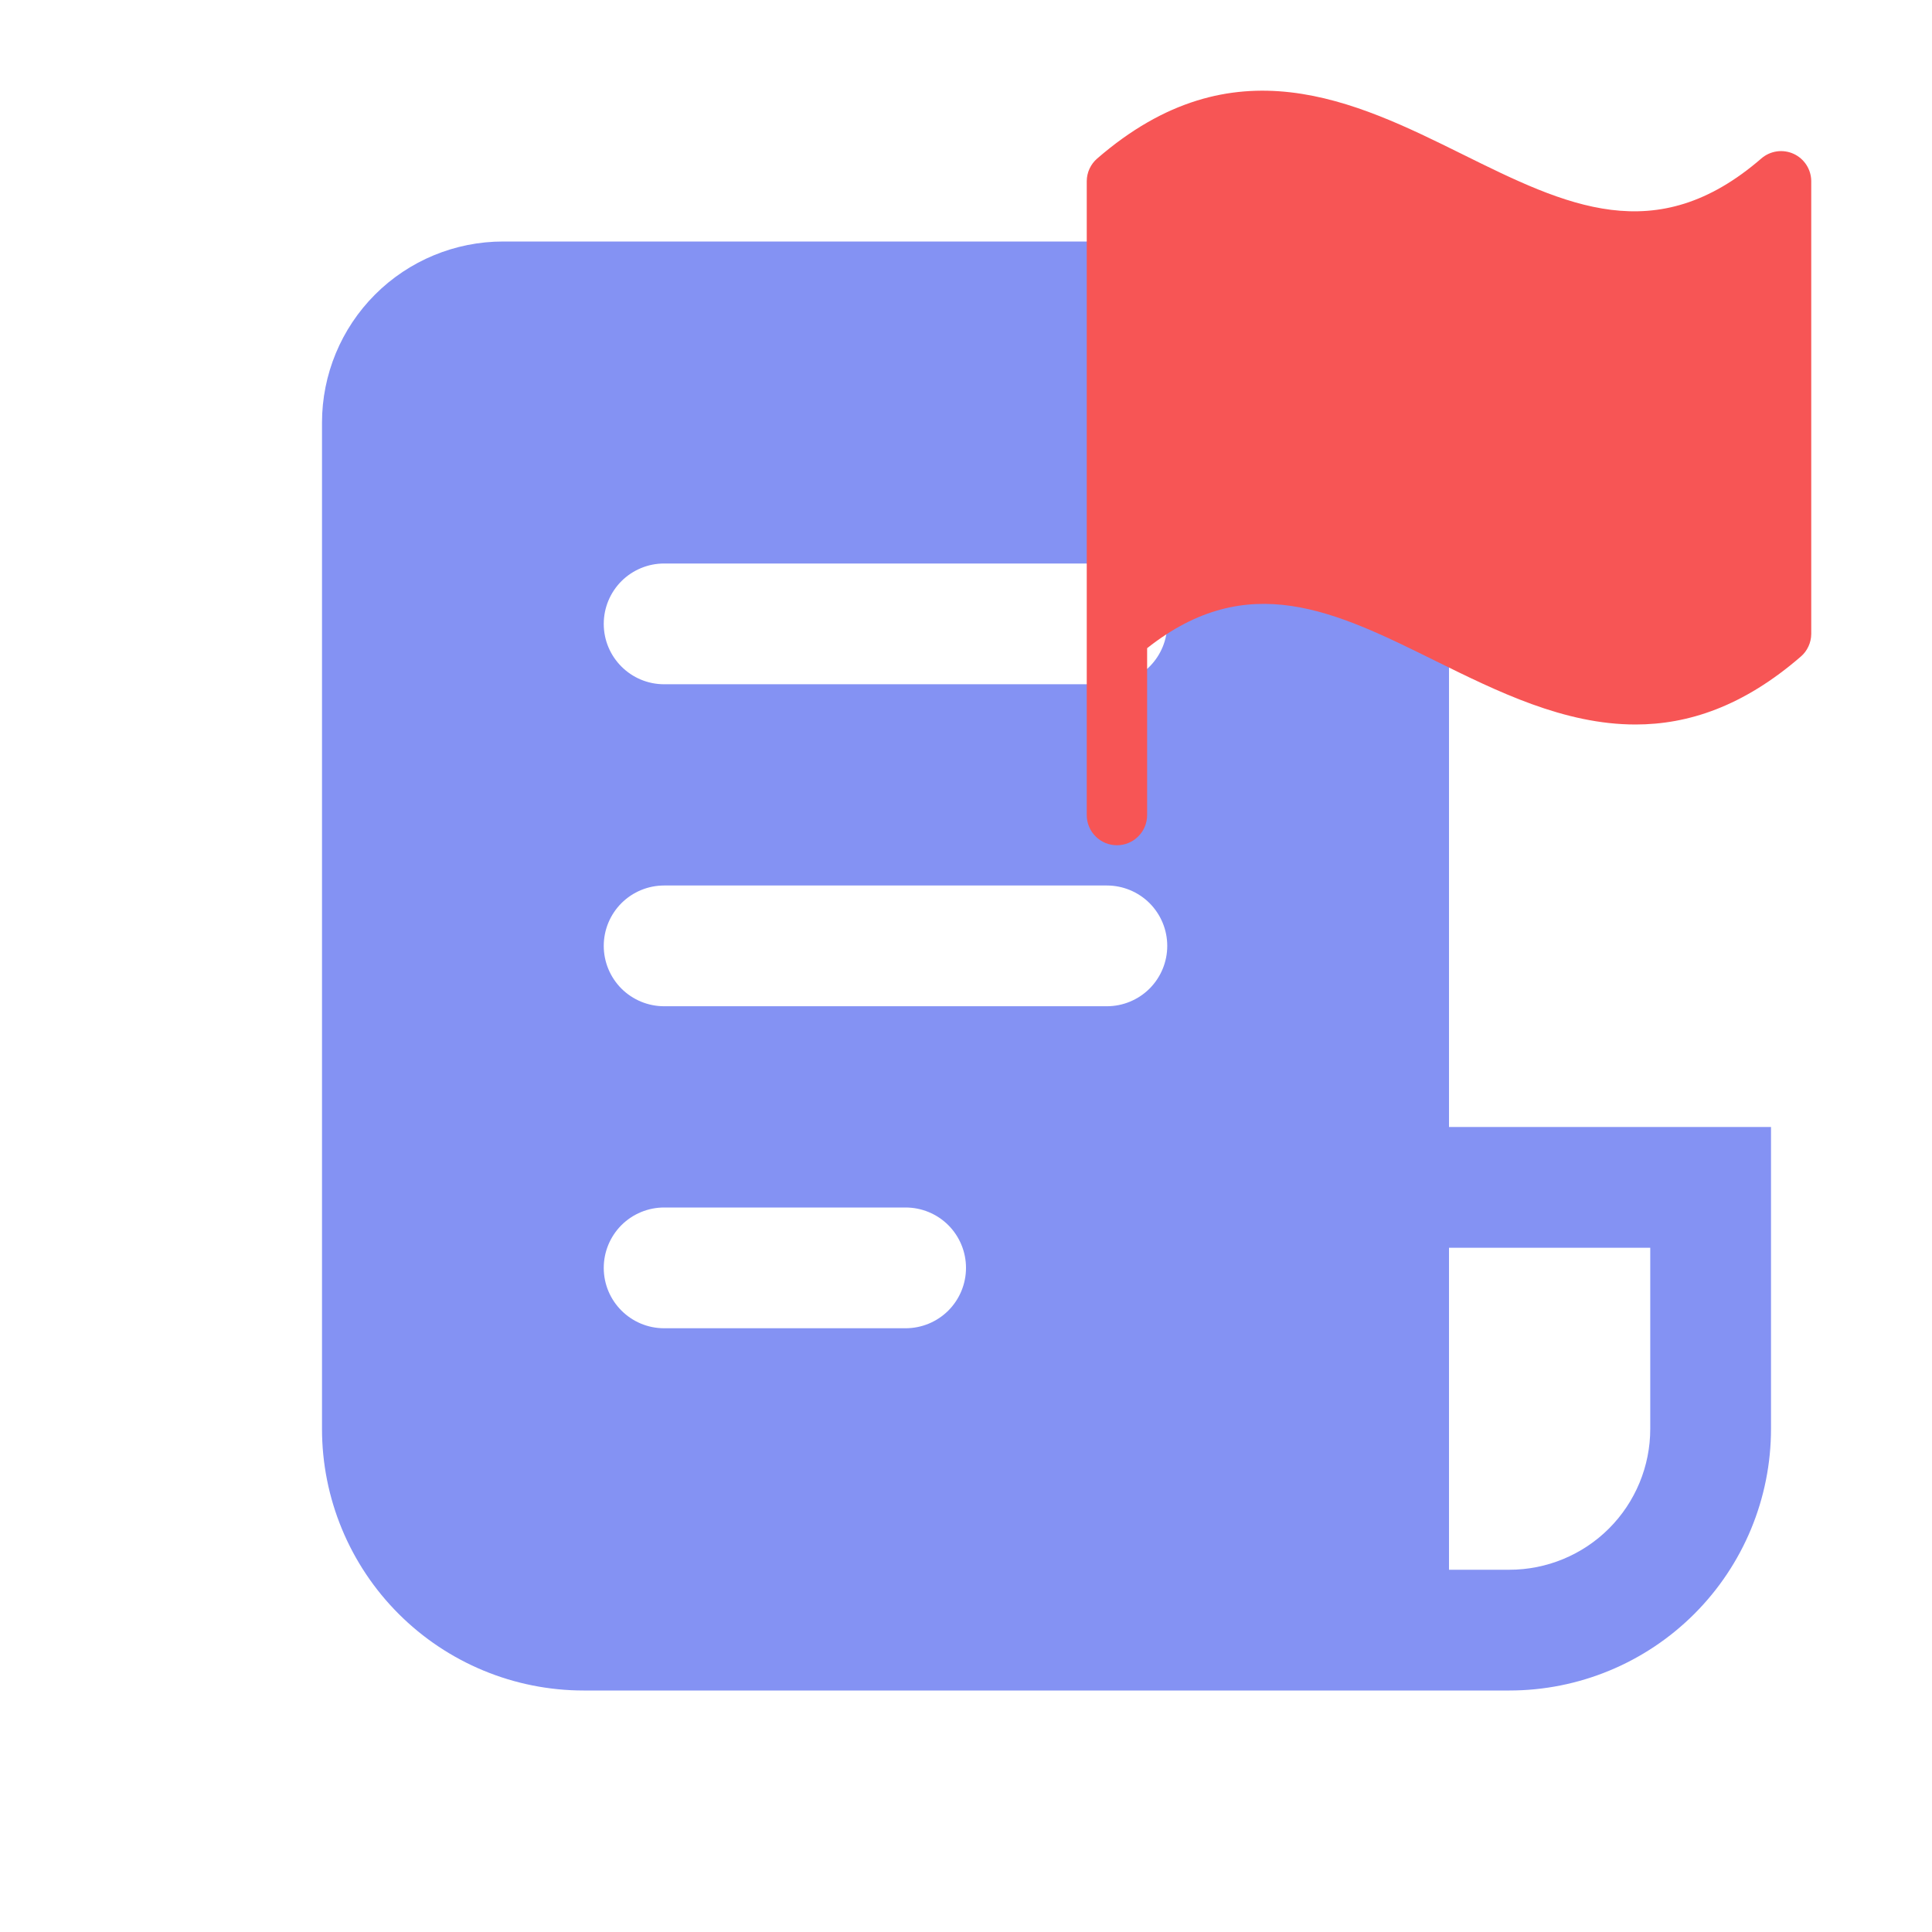 <svg width="48" height="48" viewBox="0 0 48 48" fill="none" xmlns="http://www.w3.org/2000/svg">
<path d="M8 10.5C8 9.307 8.474 8.162 9.318 7.318C10.162 6.474 11.306 6 12.5 6H31.5C32.694 6 33.838 6.474 34.682 7.318C35.526 8.162 36 9.307 36 10.5V28H44V35.5C44 37.224 43.315 38.877 42.096 40.096C40.877 41.315 39.224 42 37.5 42H14.5C12.776 42 11.123 41.315 9.904 40.096C8.685 38.877 8 37.224 8 35.5V10.5ZM36 39H37.5C38.428 39 39.319 38.631 39.975 37.975C40.631 37.319 41 36.428 41 35.5V31H36V39ZM15 15.5C15 16.328 15.672 17 16.5 17H27.5C27.898 17 28.279 16.842 28.561 16.561C28.842 16.279 29 15.898 29 15.5C29 15.102 28.842 14.721 28.561 14.439C28.279 14.158 27.898 14 27.5 14H16.5C16.102 14 15.721 14.158 15.439 14.439C15.158 14.721 15 15.102 15 15.5ZM16.5 22C16.102 22 15.721 22.158 15.439 22.439C15.158 22.721 15 23.102 15 23.5C15 23.898 15.158 24.279 15.439 24.561C15.721 24.842 16.102 25 16.5 25H27.5C27.898 25 28.279 24.842 28.561 24.561C28.842 24.279 29 23.898 29 23.5C29 23.102 28.842 22.721 28.561 22.439C28.279 22.158 27.898 22 27.5 22H16.5ZM15 31.5C15 32.328 15.672 33 16.5 33H22.5C22.898 33 23.279 32.842 23.561 32.561C23.842 32.279 24 31.898 24 31.5C24 31.102 23.842 30.721 23.561 30.439C23.279 30.158 22.898 30 22.5 30H16.5C16.102 30 15.721 30.158 15.439 30.439C15.158 30.721 15 31.102 15 31.5Z" fill="#8492F3"/>
<path d="M45 4.5V15.75C44.999 15.857 44.976 15.962 44.931 16.059C44.887 16.156 44.822 16.243 44.741 16.312C43.309 17.553 41.939 18 40.633 18C38.86 18 37.205 17.181 35.664 16.42C33.175 15.188 31.012 14.12 28.5 16.104V20.25C28.5 20.449 28.421 20.64 28.28 20.78C28.14 20.921 27.949 21 27.75 21C27.551 21 27.36 20.921 27.22 20.78C27.079 20.64 27 20.449 27 20.25V4.5C27.001 4.393 27.024 4.288 27.069 4.191C27.114 4.094 27.179 4.007 27.26 3.938C30.635 1.014 33.664 2.512 36.334 3.833C38.906 5.106 41.137 6.206 43.759 3.938C43.867 3.844 44 3.783 44.142 3.762C44.284 3.741 44.429 3.762 44.56 3.821C44.69 3.88 44.801 3.976 44.879 4.096C44.957 4.216 44.999 4.357 45 4.5Z" fill="#F75555"/>
</svg>
